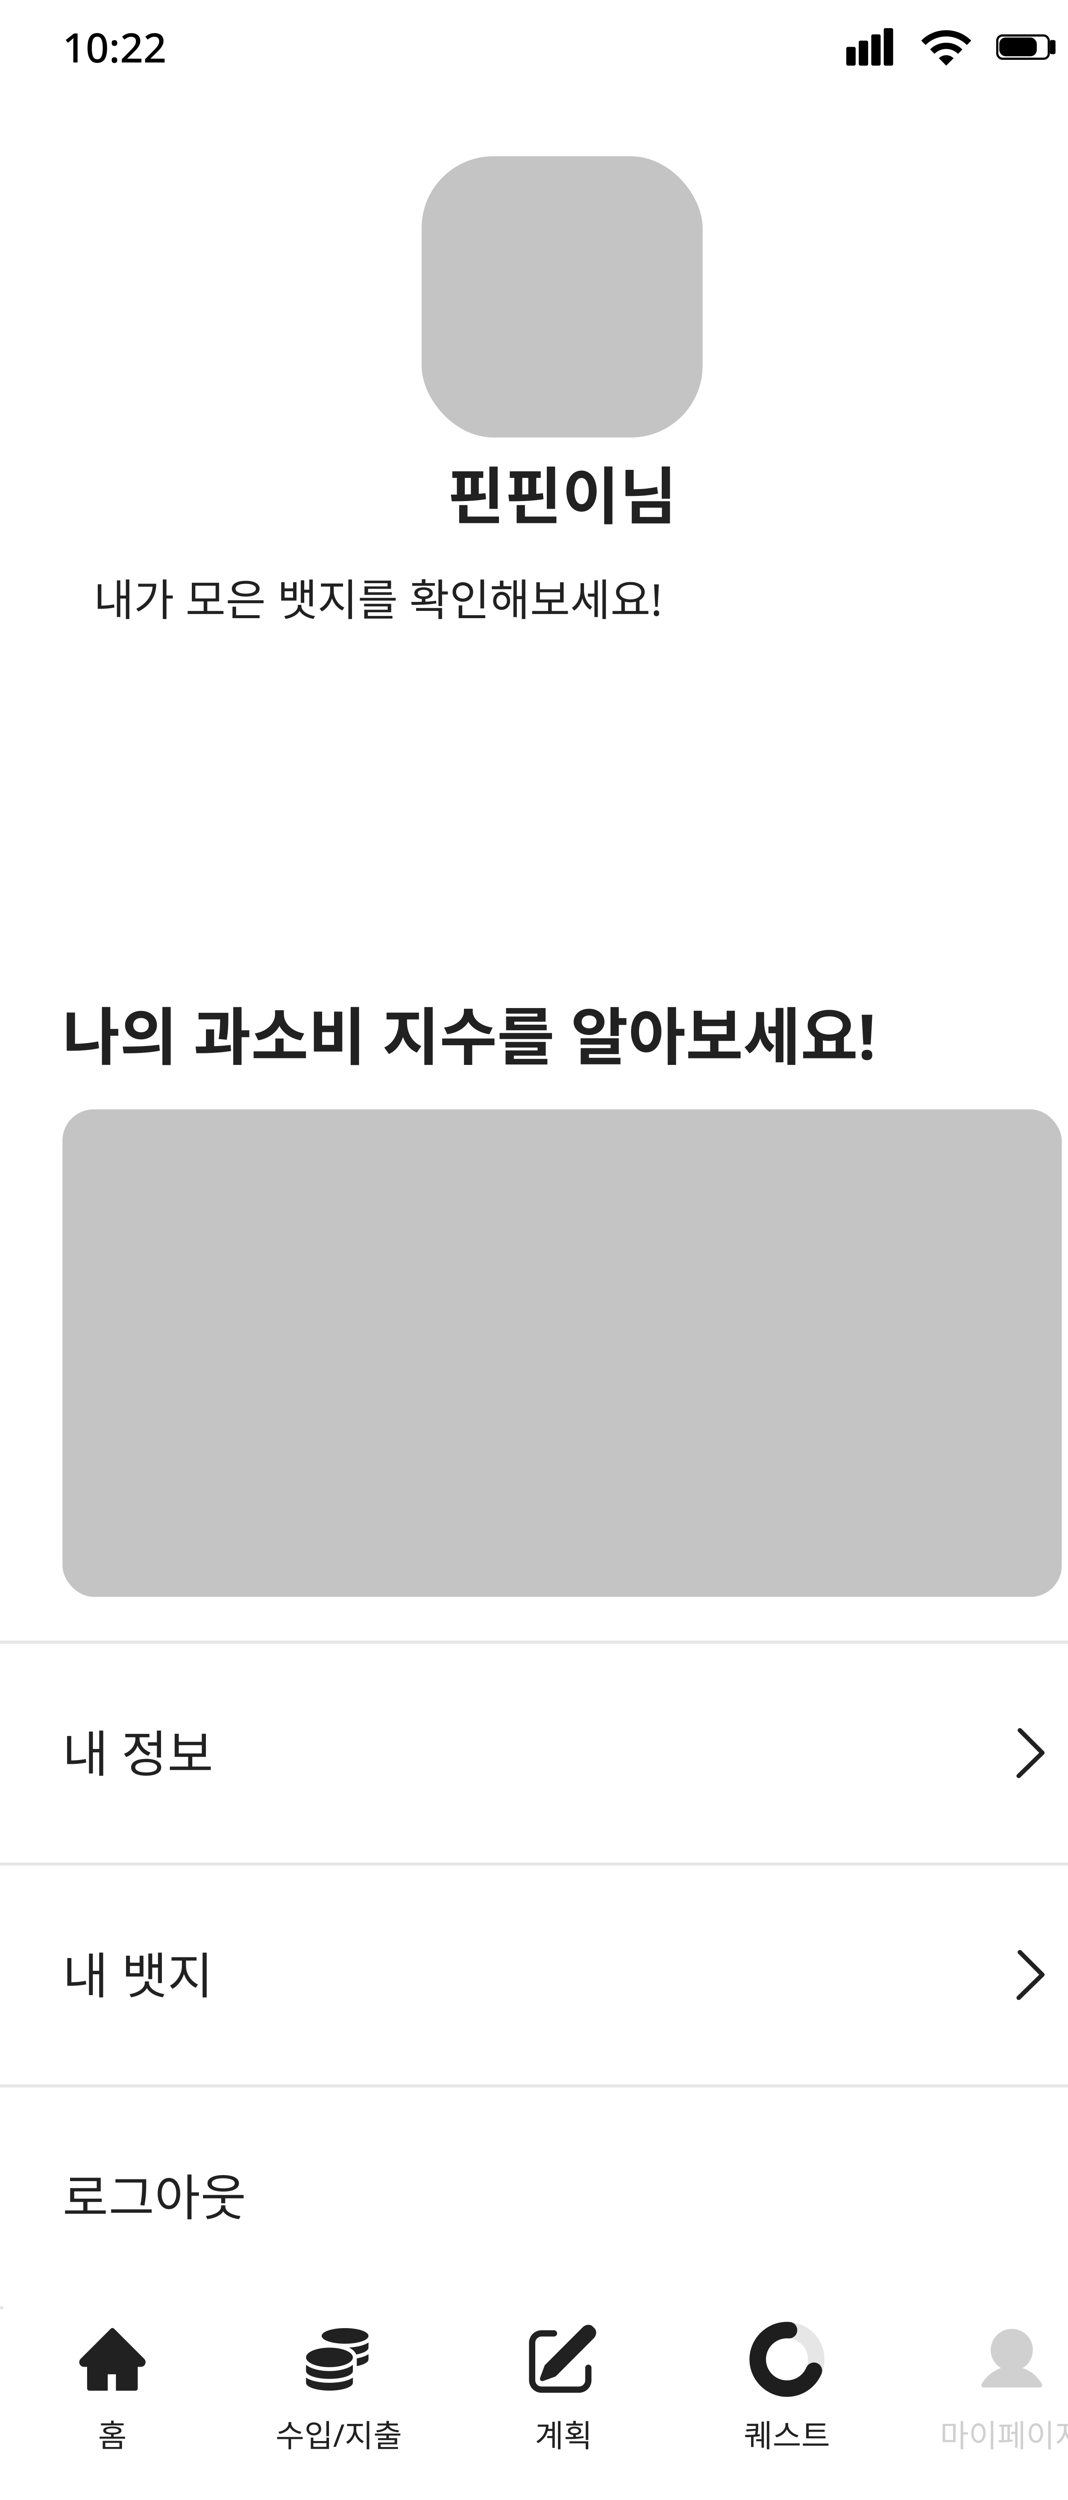 <svg width="342" height="800" viewBox="0 0 342 800" fill="none" xmlns="http://www.w3.org/2000/svg">
<g clip-path="url(#clip0_988_7849)">
<rect width="360" height="800" fill="white"/>
<g filter="url(#filter0_d_988_7849)">
<path d="M0 0H360V243C360 276.137 333.137 303 300 303H60C26.863 303 0 276.137 0 243V0Z" fill="white"/>
</g>
<path d="M24.836 20H23.471V13.838C23.471 13.621 23.471 13.422 23.471 13.24C23.48 13.049 23.488 12.867 23.497 12.694C23.506 12.512 23.514 12.339 23.523 12.174C23.41 12.287 23.293 12.395 23.172 12.499C23.051 12.603 22.912 12.724 22.756 12.863L21.742 13.682L21.04 12.798L23.692 10.718H24.836V20ZM34.291 15.346C34.291 16.1 34.23 16.772 34.108 17.361C33.996 17.95 33.814 18.453 33.562 18.869C33.32 19.276 32.995 19.588 32.587 19.805C32.189 20.022 31.708 20.13 31.145 20.13C30.434 20.13 29.849 19.939 29.39 19.558C28.93 19.177 28.588 18.631 28.363 17.92C28.137 17.201 28.024 16.343 28.024 15.346C28.024 14.341 28.124 13.483 28.323 12.772C28.532 12.061 28.865 11.52 29.325 11.147C29.784 10.766 30.39 10.575 31.145 10.575C31.855 10.575 32.44 10.766 32.9 11.147C33.367 11.52 33.714 12.061 33.94 12.772C34.173 13.483 34.291 14.341 34.291 15.346ZM29.402 15.346C29.402 16.152 29.459 16.824 29.572 17.361C29.684 17.898 29.866 18.301 30.117 18.57C30.378 18.839 30.72 18.973 31.145 18.973C31.569 18.973 31.907 18.843 32.158 18.583C32.419 18.314 32.605 17.911 32.718 17.374C32.839 16.828 32.9 16.152 32.9 15.346C32.9 14.54 32.839 13.873 32.718 13.344C32.605 12.807 32.419 12.404 32.158 12.135C31.907 11.866 31.569 11.732 31.145 11.732C30.72 11.732 30.378 11.866 30.117 12.135C29.866 12.404 29.684 12.807 29.572 13.344C29.459 13.873 29.402 14.54 29.402 15.346ZM35.763 19.233C35.763 18.895 35.85 18.657 36.023 18.518C36.196 18.379 36.404 18.31 36.647 18.31C36.898 18.31 37.111 18.379 37.284 18.518C37.457 18.657 37.544 18.895 37.544 19.233C37.544 19.571 37.457 19.814 37.284 19.961C37.111 20.108 36.898 20.182 36.647 20.182C36.404 20.182 36.196 20.108 36.023 19.961C35.85 19.814 35.763 19.571 35.763 19.233ZM35.763 13.773C35.763 13.418 35.85 13.171 36.023 13.032C36.196 12.893 36.404 12.824 36.647 12.824C36.898 12.824 37.111 12.893 37.284 13.032C37.457 13.171 37.544 13.418 37.544 13.773C37.544 14.102 37.457 14.341 37.284 14.488C37.111 14.635 36.898 14.709 36.647 14.709C36.404 14.709 36.196 14.635 36.023 14.488C35.85 14.341 35.763 14.102 35.763 13.773ZM45.272 20H39.032V18.934L41.424 16.503C41.892 16.026 42.282 15.615 42.594 15.268C42.906 14.913 43.14 14.575 43.296 14.254C43.452 13.925 43.53 13.569 43.53 13.188C43.53 12.711 43.391 12.356 43.114 12.122C42.836 11.879 42.477 11.758 42.035 11.758C41.61 11.758 41.229 11.84 40.891 12.005C40.553 12.161 40.202 12.382 39.838 12.668L39.097 11.745C39.348 11.528 39.617 11.333 39.903 11.16C40.197 10.987 40.522 10.848 40.878 10.744C41.242 10.64 41.64 10.588 42.074 10.588C42.663 10.588 43.17 10.692 43.595 10.9C44.019 11.099 44.344 11.385 44.57 11.758C44.804 12.131 44.921 12.568 44.921 13.071C44.921 13.444 44.864 13.795 44.752 14.124C44.639 14.445 44.474 14.761 44.258 15.073C44.05 15.385 43.794 15.701 43.491 16.022C43.187 16.343 42.854 16.681 42.49 17.036L40.761 18.713V18.778H45.272V20ZM52.711 20H46.471V18.934L48.863 16.503C49.331 16.026 49.721 15.615 50.033 15.268C50.345 14.913 50.579 14.575 50.735 14.254C50.891 13.925 50.969 13.569 50.969 13.188C50.969 12.711 50.83 12.356 50.553 12.122C50.276 11.879 49.916 11.758 49.474 11.758C49.049 11.758 48.668 11.84 48.33 12.005C47.992 12.161 47.641 12.382 47.277 12.668L46.536 11.745C46.787 11.528 47.056 11.333 47.342 11.16C47.637 10.987 47.962 10.848 48.317 10.744C48.681 10.64 49.08 10.588 49.513 10.588C50.102 10.588 50.609 10.692 51.034 10.9C51.459 11.099 51.784 11.385 52.009 11.758C52.243 12.131 52.36 12.568 52.36 13.071C52.36 13.444 52.304 13.795 52.191 14.124C52.078 14.445 51.914 14.761 51.697 15.073C51.489 15.385 51.233 15.701 50.93 16.022C50.627 16.343 50.293 16.681 49.929 17.036L48.2 18.713V18.778H52.711V20Z" fill="black"/>
<path d="M299.233 17.233L297.833 15.8C298.522 15.111 299.311 14.583 300.2 14.216C301.089 13.85 302.022 13.666 303 13.666C303.978 13.666 304.914 13.853 305.809 14.225C306.703 14.598 307.489 15.134 308.167 15.833L306.767 17.233C306.267 16.733 305.692 16.347 305.041 16.075C304.391 15.803 303.711 15.667 303 15.666C302.289 15.666 301.608 15.803 300.959 16.075C300.309 16.348 299.734 16.734 299.233 17.233ZM296.4 14.4L295 13C296.056 11.922 297.275 11.097 298.659 10.524C300.042 9.952 301.489 9.666 303 9.666C304.511 9.666 305.958 9.953 307.342 10.525C308.726 11.098 309.945 11.922 311 13L309.6 14.4C308.722 13.522 307.714 12.847 306.575 12.375C305.436 11.903 304.244 11.667 303 11.666C301.756 11.666 300.564 11.903 299.425 12.375C298.286 12.848 297.277 13.523 296.4 14.4ZM303 21L300.65 18.633C300.961 18.322 301.32 18.083 301.725 17.916C302.131 17.75 302.556 17.666 303 17.666C303.444 17.666 303.87 17.75 304.275 17.916C304.681 18.083 305.039 18.322 305.35 18.633L303 21Z" fill="black"/>
<rect x="319.35" y="11.35" width="16.491" height="7.443" rx="1.65" stroke="black" stroke-width="0.7"/>
<rect x="320" y="12" width="12" height="6" rx="2" fill="black"/>
<rect x="336.44" y="13.06" width="1.31" height="4.024" rx="0.25" fill="black" stroke="black" stroke-width="0.5"/>
<rect x="271" y="15" width="3" height="6" rx="0.5" fill="black"/>
<rect x="275" y="13" width="3" height="8" rx="0.5" fill="black"/>
<rect x="279" y="11" width="3" height="10" rx="0.5" fill="black"/>
<rect x="283" y="9" width="3" height="12" rx="0.5" fill="black"/>
<path d="M40.304 185.436H41.424V198.092H40.304V185.436ZM38.176 190.588H40.612V191.54H38.176V190.588ZM37.434 185.716H38.526V197.448H37.434V185.716ZM31.302 186.962H32.464V194.27H31.302V186.962ZM31.302 193.808H32.114C33.416 193.808 34.872 193.724 36.524 193.402L36.65 194.41C34.928 194.746 33.472 194.816 32.114 194.816H31.302V193.808ZM52.133 185.422H53.309V198.092H52.133V185.422ZM52.987 190.56H55.325V191.526H52.987V190.56ZM48.899 186.794H50.033C50.033 190.392 48.381 193.64 44.293 195.698L43.649 194.802C47.149 193.024 48.899 190.322 48.899 186.976V186.794ZM44.237 186.794H49.501V187.746H44.237V186.794ZM60.094 195.516H71.561V196.482H60.094V195.516ZM65.219 192.24H66.38V195.782H65.219V192.24ZM61.425 186.486H70.16V192.45H61.425V186.486ZM69.04 187.424H62.559V191.512H69.04V187.424ZM72.959 192.086H84.397V193.038H72.959V192.086ZM74.443 196.86H83.137V197.812H74.443V196.86ZM74.443 194.144H75.605V197.154H74.443V194.144ZM78.685 185.856C81.387 185.856 83.137 186.808 83.137 188.39C83.137 189.958 81.387 190.91 78.685 190.91C75.969 190.91 74.233 189.958 74.233 188.39C74.233 186.808 75.969 185.856 78.685 185.856ZM78.685 186.808C76.697 186.808 75.423 187.396 75.423 188.39C75.423 189.384 76.697 189.972 78.685 189.972C80.673 189.972 81.947 189.384 81.947 188.39C81.947 187.396 80.673 186.808 78.685 186.808ZM95.369 193.556H96.349V193.962C96.349 196.146 94.039 197.644 91.463 198.05L91.043 197.14C93.283 196.832 95.369 195.558 95.369 193.962V193.556ZM95.523 193.556H96.517V193.962C96.517 195.558 98.603 196.832 100.843 197.14L100.409 198.05C97.861 197.644 95.523 196.146 95.523 193.962V193.556ZM90.049 186.304H91.141V188.292H93.843V186.304H94.949V192.198H90.049V186.304ZM91.141 189.202V191.26H93.843V189.202H91.141ZM99.051 185.45H100.157V194.046H99.051V185.45ZM97.049 188.712H99.443V189.678H97.049V188.712ZM96.321 185.688H97.427V192.926H96.321V185.688ZM105.714 187.242H106.652V189.3C106.652 191.974 105.042 194.662 103.026 195.656L102.354 194.732C104.188 193.864 105.714 191.484 105.714 189.3V187.242ZM105.938 187.242H106.876V189.3C106.876 191.442 108.402 193.626 110.264 194.424L109.606 195.348C107.562 194.396 105.938 191.932 105.938 189.3V187.242ZM102.774 186.724H109.844V187.704H102.774V186.724ZM111.552 185.436H112.714V198.092H111.552V185.436ZM115.233 191.316H126.713V192.198H115.233V191.316ZM116.591 193.22H125.271V195.922H117.781V197.406H116.633V195.124H124.137V194.046H116.591V193.22ZM116.633 197.098H125.677V197.938H116.633V197.098ZM116.689 185.8H125.229V188.432H117.865V189.804H116.717V187.648H124.095V186.626H116.689V185.8ZM116.717 189.524H125.467V190.364H116.717V189.524ZM135.067 191.372H136.229V192.996H135.067V191.372ZM140.401 185.45H141.563V193.934H140.401V185.45ZM141.073 189.272H143.411V190.238H141.073V189.272ZM131.833 193.57L131.679 192.618C133.947 192.618 137.027 192.618 139.645 192.24L139.743 193.066C137.041 193.542 134.045 193.556 131.833 193.57ZM133.247 194.564H141.563V198.092H140.401V195.488H133.247V194.564ZM132.001 186.584H139.267V187.452H132.001V186.584ZM135.641 187.942C137.419 187.942 138.581 188.656 138.581 189.818C138.581 190.98 137.419 191.694 135.641 191.694C133.849 191.694 132.687 190.98 132.687 189.818C132.687 188.656 133.849 187.942 135.641 187.942ZM135.641 188.74C134.507 188.74 133.779 189.146 133.779 189.818C133.779 190.462 134.507 190.882 135.641 190.882C136.761 190.882 137.489 190.462 137.489 189.818C137.489 189.146 136.761 188.74 135.641 188.74ZM135.067 185.338H136.229V187.004H135.067V185.338ZM153.839 185.45H155.015V194.69H153.839V185.45ZM146.881 196.86H155.393V197.812H146.881V196.86ZM146.881 193.738H148.029V197.182H146.881V193.738ZM148.225 186.318C150.115 186.318 151.515 187.606 151.515 189.44C151.515 191.26 150.115 192.562 148.225 192.562C146.335 192.562 144.921 191.26 144.921 189.44C144.921 187.606 146.335 186.318 148.225 186.318ZM148.225 187.326C146.993 187.326 146.055 188.194 146.055 189.44C146.055 190.672 146.993 191.54 148.225 191.54C149.457 191.54 150.395 190.672 150.395 189.44C150.395 188.194 149.457 187.326 148.225 187.326ZM157.492 187.592H163.764V188.544H157.492V187.592ZM160.628 189.384C162.21 189.384 163.358 190.574 163.358 192.282C163.358 193.976 162.21 195.166 160.628 195.166C159.06 195.166 157.912 193.976 157.912 192.282C157.912 190.574 159.06 189.384 160.628 189.384ZM160.628 190.378C159.662 190.378 158.962 191.162 158.962 192.282C158.962 193.402 159.662 194.186 160.628 194.186C161.608 194.186 162.322 193.402 162.322 192.282C162.322 191.162 161.608 190.378 160.628 190.378ZM167.11 185.436H168.23V198.092H167.11V185.436ZM165.094 190.756H167.488V191.722H165.094V190.756ZM164.408 185.716H165.5V197.476H164.408V185.716ZM160.068 185.8H161.216V188.18H160.068V185.8ZM170.399 195.516H181.865V196.482H170.399V195.516ZM175.523 192.492H176.685V195.796H175.523V192.492ZM171.743 186.332H172.891V188.586H179.345V186.332H180.493V192.8H171.743V186.332ZM172.891 189.524V191.848H179.345V189.524H172.891ZM188.262 189.958H190.684V190.924H188.262V189.958ZM185.896 186.626H186.806V189.034C186.806 191.68 185.7 194.242 183.852 195.376L183.124 194.494C184.86 193.472 185.896 191.204 185.896 189.034V186.626ZM186.12 186.626H187.016V188.992C187.016 191.022 187.968 193.178 189.634 194.186L188.962 195.096C187.142 193.976 186.12 191.456 186.12 188.992V186.626ZM192.91 185.436H194.03V198.092H192.91V185.436ZM190.348 185.702H191.44V197.462H190.348V185.702ZM198.957 191.946H200.105V195.74H198.957V191.946ZM203.633 191.946H204.795V195.74H203.633V191.946ZM196.157 195.516H207.623V196.482H196.157V195.516ZM201.869 186.234C204.543 186.234 206.461 187.508 206.461 189.496C206.461 191.47 204.543 192.744 201.869 192.744C199.181 192.744 197.263 191.47 197.263 189.496C197.263 187.508 199.181 186.234 201.869 186.234ZM201.869 187.158C199.839 187.158 198.383 188.082 198.383 189.496C198.383 190.896 199.839 191.82 201.869 191.82C203.899 191.82 205.341 190.896 205.341 189.496C205.341 188.082 203.899 187.158 201.869 187.158ZM210.618 194.186H209.82L209.47 187.004H210.968L210.618 194.186ZM209.344 196.244C209.344 195.899 209.428 195.656 209.596 195.516C209.764 195.376 209.969 195.306 210.212 195.306C210.445 195.306 210.646 195.376 210.814 195.516C210.991 195.656 211.08 195.899 211.08 196.244C211.08 196.58 210.991 196.823 210.814 196.972C210.646 197.121 210.445 197.196 210.212 197.196C209.969 197.196 209.764 197.121 209.596 196.972C209.428 196.823 209.344 196.58 209.344 196.244Z" fill="black" fill-opacity="0.87"/>
<line y1="596.5" x2="360" y2="596.5" stroke="black" stroke-opacity="0.1"/>
<rect y="526" width="360" height="70" fill="white"/>
<line y1="525.5" x2="360" y2="525.5" stroke="black" stroke-opacity="0.1"/>
<path d="M31.776 553.784H33.056V568.248H31.776V553.784ZM29.344 559.672H32.128V560.76H29.344V559.672ZM28.496 554.104H29.744V567.512H28.496V554.104ZM21.488 555.528H22.816V563.88H21.488V555.528ZM21.488 563.352H22.416C23.904 563.352 25.568 563.256 27.456 562.888L27.6 564.04C25.632 564.424 23.968 564.504 22.416 564.504H21.488V563.352ZM47.387 557.528H50.651V558.632H47.387V557.528ZM50.235 553.784H51.563V562.408H50.235V553.784ZM46.811 562.84C49.787 562.84 51.627 563.848 51.627 565.544C51.627 567.256 49.787 568.232 46.811 568.232C43.819 568.232 41.979 567.256 41.979 565.544C41.979 563.848 43.819 562.84 46.811 562.84ZM46.811 563.88C44.635 563.88 43.307 564.488 43.307 565.544C43.307 566.584 44.635 567.192 46.811 567.192C48.987 567.192 50.315 566.584 50.315 565.544C50.315 564.488 48.987 563.88 46.811 563.88ZM43.355 555.24H44.443V556.408C44.443 559.08 42.811 561.368 40.411 562.264L39.723 561.208C41.867 560.424 43.355 558.488 43.355 556.408V555.24ZM43.611 555.24H44.683V556.408C44.683 558.28 46.091 560.072 48.187 560.808L47.515 561.864C45.163 561.016 43.611 558.84 43.611 556.408V555.24ZM40.123 554.84H47.851V555.928H40.123V554.84ZM54.394 565.304H67.498V566.408H54.394V565.304ZM60.25 561.848H61.578V565.624H60.25V561.848ZM55.93 554.808H57.242V557.384H64.618V554.808H65.93V562.2H55.93V554.808ZM57.242 558.456V561.112H64.618V558.456H57.242Z" fill="black" fill-opacity="0.87"/>
<path d="M332.778 560.897L326.08 554.19C326.015 554.125 325.963 554.047 325.928 553.962C325.893 553.876 325.876 553.785 325.877 553.692C325.878 553.6 325.897 553.509 325.934 553.424C325.971 553.34 326.025 553.264 326.092 553.2C326.229 553.07 326.411 552.998 326.6 553.001C326.789 553.003 326.97 553.079 327.104 553.212L334.297 560.415C334.362 560.48 334.414 560.557 334.449 560.641C334.484 560.726 334.501 560.817 334.501 560.909C334.5 561 334.481 561.091 334.445 561.175C334.409 561.26 334.357 561.336 334.291 561.4L326.72 568.795C326.584 568.926 326.403 568.999 326.215 568.999C326.027 568.999 325.846 568.926 325.71 568.795C325.644 568.731 325.591 568.654 325.555 568.569C325.519 568.484 325.501 568.392 325.501 568.3C325.501 568.208 325.519 568.116 325.555 568.031C325.591 567.946 325.644 567.869 325.71 567.805L332.778 560.897Z" fill="black" fill-opacity="0.87"/>
<line y1="738.5" x2="360" y2="738.5" stroke="black" stroke-opacity="0.1"/>
<rect y="668" width="360" height="70" fill="white"/>
<path d="M28 707.336H33.872V708.408H20.832V707.336H26.672V704.632H22.464V700.2H30.976V697.96H22.432V696.888H32.256V701.256H23.76V703.576H32.592V704.632H28V707.336ZM45.519 698.792V698.424H36.975V697.352H46.815V698.792C46.815 700.616 46.815 702.68 46.255 705.784L44.943 705.64C45.519 702.712 45.519 700.568 45.519 698.792ZM35.583 707H48.559V708.088H35.583V707ZM54.109 705.784C55.486 705.784 56.462 704.28 56.462 701.944C56.462 699.624 55.486 698.12 54.109 698.12C52.718 698.12 51.742 699.624 51.742 701.944C51.742 704.28 52.718 705.784 54.109 705.784ZM54.109 696.936C56.221 696.936 57.709 698.888 57.709 701.944C57.709 705 56.221 706.952 54.109 706.952C51.998 706.952 50.493 705 50.493 701.944C50.493 698.888 51.998 696.936 54.109 696.936ZM63.694 701.56V702.664H61.325V710.184H60.014V695.848H61.325V701.56H63.694ZM71.484 697.048C69.196 697.048 67.788 697.656 67.788 698.664C67.788 699.688 69.196 700.28 71.484 700.28C73.772 700.28 75.18 699.688 75.18 698.664C75.18 697.656 73.772 697.048 71.484 697.048ZM71.484 701.304C68.364 701.304 66.444 700.344 66.444 698.664C66.444 697 68.364 696.04 71.484 696.04C74.604 696.04 76.524 697 76.524 698.664C76.524 700.344 74.604 701.304 71.484 701.304ZM72.156 705.704V706.152C72.156 707.72 74.364 708.872 76.988 709.128L76.556 710.136C74.316 709.864 72.316 709.016 71.484 707.656C70.604 709 68.62 709.88 66.38 710.136L65.948 709.128C68.54 708.856 70.796 707.688 70.796 706.152V705.704H72.156ZM65.004 702.392H78.012V703.464H72.124V705.048H70.828V703.464H65.004V702.392Z" fill="black" fill-opacity="0.87"/>
<line y1="667.5" x2="360" y2="667.5" stroke="black" stroke-opacity="0.1"/>
<rect y="597" width="360" height="70" fill="white"/>
<path d="M22.864 626.576V634.32C24.24 634.304 25.76 634.208 27.472 633.872L27.6 635.008C25.664 635.376 24.016 635.456 22.464 635.456H21.552V626.576H22.864ZM31.76 624.832H33.024V639.168H31.76V631.76H29.728V638.448H28.496V625.152H29.728V630.672H31.76V624.832ZM48.747 629.632V633.328H47.499V625.12H48.747V628.56H50.587V624.848H51.835V634.592H50.587V629.632H48.747ZM44.699 631.44V629.104H41.611V631.44H44.699ZM45.931 625.824V632.496H40.363V625.824H41.611V628.064H44.699V625.824H45.931ZM47.707 634.048V634.512C47.707 636.32 50.075 637.76 52.619 638.128L52.123 639.136C49.963 638.8 47.915 637.76 47.051 636.208C46.171 637.76 44.139 638.8 41.979 639.136L41.483 638.128C44.027 637.76 46.379 636.32 46.379 634.512V634.048H47.707ZM59.562 627.392V629.216C59.562 631.648 61.29 634.128 63.402 635.024L62.666 636.08C61.002 635.312 59.594 633.664 58.906 631.696C58.25 633.792 56.842 635.6 55.21 636.432L54.442 635.376C56.506 634.4 58.25 631.696 58.25 629.216V627.392H54.922V626.304H62.938V627.392H59.562ZM64.874 624.848H66.186V639.184H64.874V624.848Z" fill="black" fill-opacity="0.87"/>
<path d="M159.363 149.3V162.84H156.703V149.3H159.363ZM148.843 152.92V158.24C149.483 158.22 150.143 158.2 150.783 158.16V152.92H148.843ZM155.463 157.82L155.643 159.74C151.983 160.34 147.823 160.42 144.663 160.42L144.383 158.28C144.983 158.28 145.623 158.28 146.303 158.28V152.92H144.843V150.82H154.763V152.92H153.323V158.02C154.063 157.96 154.763 157.9 155.463 157.82ZM149.703 165.3H159.783V167.4H147.043V161.62H149.703V165.3ZM177.762 149.3V162.84H175.102V149.3H177.762ZM167.242 152.92V158.24C167.882 158.22 168.542 158.2 169.182 158.16V152.92H167.242ZM173.862 157.82L174.042 159.74C170.382 160.34 166.222 160.42 163.062 160.42L162.782 158.28C163.382 158.28 164.022 158.28 164.702 158.28V152.92H163.242V150.82H173.162V152.92H171.722V158.02C172.462 157.96 173.162 157.9 173.862 157.82ZM168.102 165.3H178.182V167.4H165.442V161.62H168.102V165.3ZM193.48 149.28H196.12V167.76H193.48V149.28ZM186.22 150.58C189 150.58 191.06 153.1 191.06 157.14C191.06 161.2 189 163.74 186.22 163.74C183.44 163.74 181.38 161.2 181.38 157.14C181.38 153.1 183.44 150.58 186.22 150.58ZM186.22 152.96C184.86 152.96 183.92 154.42 183.92 157.14C183.92 159.88 184.86 161.34 186.22 161.34C187.58 161.34 188.52 159.88 188.52 157.14C188.52 154.42 187.58 152.96 186.22 152.96ZM210.398 155.8L210.718 157.94C207.898 158.54 205.198 158.74 201.898 158.74H200.298V150.36H202.918V156.56C205.658 156.52 207.978 156.34 210.398 155.8ZM204.898 162.46V165.44H211.958V162.46H204.898ZM202.298 167.5V160.38H214.538V167.5H202.298ZM211.898 149.28H214.538V159.6H211.898V149.28Z" fill="black" fill-opacity="0.87"/>
<g filter="url(#filter1_d_988_7849)">
<rect x="135" y="50" width="90" height="90" rx="23" fill="#C4C4C4"/>
</g>
<g filter="url(#filter2_d_988_7849)">
<rect x="20" y="355" width="320" height="156" rx="10" fill="#C4C4C4"/>
</g>
<path d="M34.62 329.26H37.88V331.44H34.62V329.26ZM32.64 322.24H35.32V340.76H32.64V322.24ZM21.36 324.02H24.02V335.52H21.36V324.02ZM21.36 334.04H22.96C25.6 334.04 28.46 333.86 31.44 333.26L31.72 335.44C28.66 336.08 25.68 336.24 22.96 336.24H21.36V334.04ZM45.158 323.48C48.078 323.48 50.258 325.38 50.258 328.04C50.258 330.72 48.078 332.62 45.158 332.62C42.258 332.62 40.038 330.72 40.038 328.04C40.038 325.38 42.258 323.48 45.158 323.48ZM45.158 325.76C43.738 325.76 42.658 326.6 42.658 328.04C42.658 329.5 43.738 330.34 45.158 330.34C46.578 330.34 47.658 329.5 47.658 328.04C47.658 326.6 46.578 325.76 45.158 325.76ZM51.998 322.24H54.658V340.82H51.998V322.24ZM39.598 337.06L39.278 334.92C42.538 334.92 47.078 334.88 50.978 334.3L51.178 336.22C47.158 337.02 42.798 337.06 39.598 337.06ZM63.572 324.1H71.552V326.2H63.572V324.1ZM65.952 329.4H68.572V335.68H65.952V329.4ZM70.492 324.1H73.112V325.6C73.112 327.4 73.112 329.64 72.612 332.72L70.012 332.48C70.492 329.52 70.492 327.38 70.492 325.6V324.1ZM74.692 322.26H77.352V340.78H74.692V322.26ZM76.572 329.7H79.832V331.9H76.572V329.7ZM62.872 337.04L62.632 334.9C65.892 334.9 70.212 334.84 73.852 334.38L73.992 336.32C70.252 336.96 66.092 337.04 62.872 337.04ZM81.211 336.44H97.971V338.62H81.211V336.44ZM88.171 332.32H90.811V337.02H88.171V332.32ZM88.071 323.28H90.391V324.62C90.391 328.56 87.531 332.04 82.691 332.92L81.591 330.7C85.811 330.02 88.071 327.18 88.071 324.62V323.28ZM88.591 323.28H90.911V324.62C90.911 327.24 93.171 330.02 97.411 330.7L96.311 332.92C91.451 332.02 88.591 328.62 88.591 324.62V323.28ZM112.289 322.24H114.969V340.82H112.289V322.24ZM100.509 323.72H103.149V328.22H106.969V323.72H109.609V336.5H100.509V323.72ZM103.149 330.28V334.36H106.969V330.28H103.149ZM127.643 325.18H129.763V327.26C129.763 331.54 128.023 335.72 124.543 337.3L123.043 335.2C126.143 333.82 127.643 330.4 127.643 327.26V325.18ZM128.243 325.18H130.343V327.26C130.343 330.26 131.823 333.46 134.923 334.74L133.483 336.84C129.963 335.32 128.243 331.38 128.243 327.26V325.18ZM123.783 324.04H134.163V326.22H123.783V324.04ZM135.883 322.26H138.563V340.78H135.883V322.26ZM148.561 322.8H150.901V323.66C150.901 327.22 148.101 330.24 143.241 330.96L142.201 328.82C146.461 328.26 148.561 325.84 148.561 323.66V322.8ZM149.061 322.8H151.381V323.66C151.381 325.82 153.501 328.26 157.741 328.82L156.721 330.96C151.861 330.24 149.061 327.22 149.061 323.66V322.8ZM148.581 334H151.221V340.78H148.581V334ZM141.601 332.32H158.341V334.48H141.601V332.32ZM159.98 330.56H176.76V332.5H159.98V330.56ZM161.86 333.42H174.76V337.82H164.54V339.4H161.9V336.14H172.14V335.22H161.86V333.42ZM161.9 338.84H175.28V340.64H161.9V338.84ZM162.04 322.58H174.72V326.94H164.7V328.46H162.06V325.28H172.1V324.36H162.04V322.58ZM162.06 327.9H175.06V329.7H162.06V327.9ZM195.493 322.26H198.153V331.5H195.493V322.26ZM197.073 325.8H200.593V327.98H197.073V325.8ZM185.913 332.24H198.153V337.32H188.593V339.52H185.953V335.4H195.533V334.28H185.913V332.24ZM185.953 338.5H198.693V340.58H185.953V338.5ZM188.633 322.8C191.473 322.8 193.573 324.54 193.573 327C193.573 329.44 191.473 331.2 188.633 331.2C185.813 331.2 183.693 329.44 183.693 327C183.693 324.54 185.813 322.8 188.633 322.8ZM188.633 324.94C187.273 324.94 186.273 325.7 186.273 327C186.273 328.3 187.273 329.08 188.633 329.08C190.013 329.08 191.013 328.3 191.013 327C191.013 325.7 190.013 324.94 188.633 324.94ZM206.932 323.54C209.752 323.54 211.792 326.1 211.792 330.14C211.792 334.22 209.752 336.78 206.932 336.78C204.112 336.78 202.072 334.22 202.072 330.14C202.072 326.1 204.112 323.54 206.932 323.54ZM206.932 325.96C205.552 325.96 204.632 327.42 204.632 330.14C204.632 332.9 205.552 334.38 206.932 334.38C208.312 334.38 209.252 332.9 209.252 330.14C209.252 327.42 208.312 325.96 206.932 325.96ZM213.812 322.26H216.492V340.78H213.812V322.26ZM215.892 329.24H219.172V331.44H215.892V329.24ZM220.39 336.48H237.15V338.64H220.39V336.48ZM227.41 332.52H230.07V337H227.41V332.52ZM222.15 323.44H224.79V326.28H232.69V323.44H235.33V333.08H222.15V323.44ZM224.79 328.36V330.96H232.69V328.36H224.79ZM246.069 328.48H249.129V330.64H246.069V328.48ZM242.109 323.86H244.149V326.98C244.149 331.18 242.989 335.28 240.029 337.1L238.429 335.1C241.149 333.42 242.109 330.12 242.109 326.98V323.86ZM242.689 323.86H244.689V326.86C244.689 329.88 245.469 332.96 247.989 334.6L246.549 336.68C243.609 334.86 242.689 330.86 242.689 326.86V323.86ZM252.149 322.26H254.689V340.78H252.149V322.26ZM248.389 322.54H250.869V339.94H248.389V322.54ZM260.867 331.66H263.507V336.86H260.867V331.66ZM267.587 331.66H270.247V336.86H267.587V331.66ZM257.187 336.48H273.947V338.64H257.187V336.48ZM265.547 323.16C269.527 323.16 272.467 325.12 272.467 328.14C272.467 331.16 269.527 333.1 265.547 333.1C261.547 333.1 258.627 331.16 258.627 328.14C258.627 325.12 261.547 323.16 265.547 323.16ZM265.547 325.24C262.967 325.24 261.247 326.3 261.247 328.14C261.247 329.96 262.967 331.04 265.547 331.04C268.127 331.04 269.847 329.96 269.847 328.14C269.847 326.3 268.127 325.24 265.547 325.24ZM278.826 334.26H276.446L275.946 324.72H279.326L278.826 334.26ZM275.906 337.6C275.906 336.987 276.072 336.56 276.406 336.32C276.739 336.067 277.146 335.94 277.626 335.94C278.092 335.94 278.492 336.067 278.826 336.32C279.159 336.56 279.326 336.987 279.326 337.6C279.326 338.187 279.159 338.613 278.826 338.88C278.492 339.133 278.092 339.26 277.626 339.26C277.146 339.26 276.739 339.133 276.406 338.88C276.072 338.613 275.906 338.187 275.906 337.6Z" fill="black" fill-opacity="0.87"/>
<path d="M332.778 631.897L326.08 625.19C326.015 625.125 325.963 625.047 325.928 624.962C325.893 624.876 325.876 624.785 325.877 624.692C325.878 624.6 325.897 624.509 325.934 624.424C325.971 624.34 326.025 624.264 326.092 624.2C326.229 624.07 326.411 623.998 326.6 624.001C326.789 624.003 326.97 624.079 327.104 624.212L334.297 631.415C334.362 631.48 334.414 631.557 334.449 631.641C334.484 631.726 334.501 631.817 334.501 631.909C334.5 632 334.481 632.091 334.445 632.175C334.409 632.26 334.357 632.336 334.291 632.4L326.72 639.795C326.584 639.926 326.403 639.999 326.215 639.999C326.027 639.999 325.846 639.926 325.71 639.795C325.644 639.731 325.591 639.654 325.555 639.569C325.519 639.484 325.501 639.392 325.501 639.3C325.501 639.208 325.519 639.116 325.555 639.031C325.591 638.946 325.644 638.869 325.71 638.805L332.778 631.897Z" fill="black" fill-opacity="0.87"/>
<g filter="url(#filter3_d_988_7849)">
<path d="M0 745C0 736.716 6.716 730 15 730H345C353.284 730 360 736.716 360 745V800H0V745Z" fill="white"/>
</g>
<path d="M0 745C0 736.716 6.716 730 15 730H72V800H0V745Z" fill="white"/>
<path d="M72 730H144V800H72V730Z" fill="white"/>
<path d="M144 730H216V800H144V730Z" fill="white"/>
<path d="M216 730H288V800H216V730Z" fill="white"/>
<path d="M288 730H345C353.284 730 360 736.716 360 745V800H288V730Z" fill="white"/>
<path d="M32.89 781.08H39.06V783.66H32.89V781.08ZM38.25 781.72H33.71V783.03H38.25V781.72ZM32.32 775.48H39.59V776.13H32.32V775.48ZM35.98 776.49C37.84 776.49 38.9 776.93 38.9 777.77C38.9 778.61 37.84 779.05 35.98 779.05C34.11 779.05 33.06 778.61 33.06 777.77C33.06 776.93 34.11 776.49 35.98 776.49ZM35.98 777.07C34.67 777.07 33.94 777.32 33.94 777.77C33.94 778.22 34.67 778.47 35.98 778.47C37.28 778.47 38.01 778.22 38.01 777.77C38.01 777.32 37.28 777.07 35.98 777.07ZM35.57 774.61H36.39V775.9H35.57V774.61ZM31.89 779.74H40.06V780.39H31.89V779.74ZM35.57 778.85H36.39V780.1H35.57V778.85Z" fill="black" fill-opacity="0.87"/>
<path d="M92.391 775.06H93.121V775.56C93.121 777.29 91.361 778.53 89.481 778.85L89.151 778.18C90.801 777.93 92.391 776.85 92.391 775.56V775.06ZM92.541 775.06H93.261V775.56C93.261 776.82 94.871 777.93 96.501 778.18L96.171 778.85C94.311 778.53 92.541 777.27 92.541 775.56V775.06ZM92.391 780.34H93.211V783.78H92.391V780.34ZM88.741 779.83H96.911V780.52H88.741V779.83ZM104.51 774.74H105.35V779.59H104.51V774.74ZM99.52 780.04H100.34V781.14H104.53V780.04H105.35V783.66H99.52V780.04ZM100.34 781.8V782.99H104.53V781.8H100.34ZM100.5 775.17C101.87 775.17 102.85 776.02 102.85 777.25C102.85 778.49 101.87 779.34 100.5 779.34C99.13 779.34 98.14 778.49 98.14 777.25C98.14 776.02 99.13 775.17 100.5 775.17ZM100.5 775.86C99.6 775.86 98.95 776.43 98.95 777.25C98.95 778.07 99.6 778.64 100.5 778.64C101.4 778.64 102.05 778.07 102.05 777.25C102.05 776.43 101.4 775.86 100.5 775.86ZM110.26 775.86L107.6 783H106.74L109.4 775.86H110.26ZM113.25 776.03H113.92V777.5C113.92 779.41 112.77 781.33 111.33 782.04L110.85 781.38C112.16 780.76 113.25 779.06 113.25 777.5V776.03ZM113.41 776.03H114.08V777.5C114.08 779.03 115.17 780.59 116.5 781.16L116.03 781.82C114.57 781.14 113.41 779.38 113.41 777.5V776.03ZM111.15 775.66H116.2V776.36H111.15V775.66ZM117.42 774.74H118.25V783.78H117.42V774.74ZM123.72 779.24H124.55V780.61H123.72V779.24ZM120.06 778.75H128.22V779.39H120.06V778.75ZM123.73 774.68H124.55V775.78H123.73V774.68ZM123.69 775.86H124.42V776C124.42 777.42 122.73 778.18 120.73 778.35L120.49 777.71C122.27 777.6 123.69 776.97 123.69 776V775.86ZM123.86 775.86H124.59V776C124.59 776.97 126.01 777.6 127.78 777.71L127.54 778.35C125.54 778.18 123.86 777.42 123.86 776V775.86ZM120.89 775.53H127.39V776.16H120.89V775.53ZM121.04 780.21H127.18V782.2H121.88V783.29H121.06V781.61H126.36V780.84H121.04V780.21ZM121.06 783.05H127.45V783.68H121.06V783.05Z" fill="black" fill-opacity="0.87"/>
<path d="M175.301 777.25H177.311V777.92H175.301V777.25ZM175.231 779.52H177.291V780.19H175.231V779.52ZM178.681 774.74H179.481V783.78H178.681V774.74ZM176.871 774.97H177.651V783.32H176.871V774.97ZM174.851 775.88H175.651C175.651 778.25 174.701 780.38 172.271 781.83L171.791 781.24C173.901 779.96 174.851 778.16 174.851 776.03V775.88ZM172.191 775.88H175.181V776.56H172.191V775.88ZM181.33 775.56H186.62V776.18H181.33V775.56ZM183.98 776.53C185.28 776.53 186.13 777.05 186.13 777.87C186.13 778.7 185.28 779.22 183.98 779.22C182.69 779.22 181.84 778.7 181.84 777.87C181.84 777.05 182.69 776.53 183.98 776.53ZM183.98 777.11C183.17 777.11 182.62 777.4 182.62 777.87C182.62 778.33 183.17 778.64 183.98 778.64C184.81 778.64 185.34 778.33 185.34 777.87C185.34 777.4 184.81 777.11 183.98 777.11ZM183.56 774.68H184.4V775.89H183.56V774.68ZM183.56 778.89H184.4V780.12H183.56V778.89ZM187.56 774.75H188.39V780.8H187.56V774.75ZM182.33 781.22H188.39V783.78H187.56V781.88H182.33V781.22ZM181.15 780.52L181.04 779.85C182.7 779.85 184.94 779.84 186.84 779.58L186.9 780.16C184.93 780.49 182.78 780.52 181.15 780.52Z" fill="black" fill-opacity="0.87"/>
<path d="M239.191 775.62H242.461V776.3H239.191V775.62ZM242.031 775.62H242.801V776.22C242.801 776.98 242.801 777.97 242.491 779.34L241.721 779.25C242.031 777.9 242.031 776.97 242.031 776.22V775.62ZM242.401 777.21V777.81L239.061 778.09L238.931 777.41L242.401 777.21ZM245.551 774.74H246.351V783.78H245.551V774.74ZM243.851 774.94H244.631V783.28H243.851V774.94ZM242.161 780.55H244.131V781.2H242.161V780.55ZM240.511 779.49H241.301V783.05H240.511V779.49ZM238.681 779.9L238.581 779.19C239.861 779.18 241.861 779.13 243.301 778.93L243.351 779.56C241.881 779.82 239.941 779.9 238.681 779.9ZM251.52 775.36H252.24V776.05C252.24 778.02 250.41 779.55 248.6 779.96L248.23 779.27C249.82 778.97 251.52 777.59 251.52 776.05V775.36ZM251.67 775.36H252.39V776.05C252.39 777.6 254.1 778.97 255.68 779.27L255.31 779.96C253.51 779.55 251.67 778.03 251.67 776.05V775.36ZM247.9 781.88H256.09V782.56H247.9V781.88ZM258.15 779.61H264.36V780.28H258.15V779.61ZM257.1 781.93H265.29V782.62H257.1V781.93ZM258.15 775.51H264.26V776.19H258.99V779.82H258.15V775.51ZM258.72 777.53H264.07V778.19H258.72V777.53Z" fill="black" fill-opacity="0.87"/>
<path d="M301.852 775.64H306.002V781.49H301.852V775.64ZM305.192 776.31H302.662V780.82H305.192V776.31ZM307.612 774.74H308.452V783.78H307.612V774.74ZM308.252 778.35H309.932V779.05H308.252V778.35ZM317.261 774.73H318.091V783.79H317.261V774.73ZM313.321 775.43C314.661 775.43 315.621 776.66 315.621 778.58C315.621 780.51 314.661 781.74 313.321 781.74C311.991 781.74 311.031 780.51 311.031 778.58C311.031 776.66 311.991 775.43 313.321 775.43ZM313.321 776.18C312.441 776.18 311.821 777.12 311.821 778.58C311.821 780.05 312.441 781.01 313.321 781.01C314.211 781.01 314.821 780.05 314.821 778.58C314.821 777.12 314.211 776.18 313.321 776.18ZM326.82 774.74H327.62V783.78H326.82V774.74ZM323.84 778.18H325.34V778.91H323.84V778.18ZM325.07 774.96H325.86V783.31H325.07V774.96ZM319.98 775.88H324.11V776.56H319.98V775.88ZM319.9 781.56L319.8 780.86C320.97 780.86 322.93 780.82 324.3 780.64L324.36 781.25C322.95 781.52 321.06 781.56 319.9 781.56ZM320.72 776.32H321.48V781.05H320.72V776.32ZM322.6 776.32H323.36V781.05H322.6V776.32ZM335.66 774.73H336.49V783.79H335.66V774.73ZM331.72 775.43C333.06 775.43 334.02 776.66 334.02 778.58C334.02 780.51 333.06 781.74 331.72 781.74C330.39 781.74 329.43 780.51 329.43 778.58C329.43 776.66 330.39 775.43 331.72 775.43ZM331.72 776.18C330.84 776.18 330.22 777.12 330.22 778.58C330.22 780.05 330.84 781.01 331.72 781.01C332.61 781.01 333.22 780.05 333.22 778.58C333.22 777.12 332.61 776.18 331.72 776.18ZM340.689 776.03H341.359V777.5C341.359 779.41 340.209 781.33 338.769 782.04L338.289 781.38C339.599 780.76 340.689 779.06 340.689 777.5V776.03ZM340.849 776.03H341.519V777.5C341.519 779.03 342.609 780.59 343.939 781.16L343.469 781.82C342.009 781.14 340.849 779.38 340.849 777.5V776.03ZM338.589 775.66H343.639V776.36H338.589V775.66ZM344.859 774.74H345.689V783.78H344.859V774.74Z" fill="#D0D0D0"/>
<path d="M46.184 754.836L36.53 745.189C36.46 745.119 36.378 745.064 36.287 745.026C36.196 744.989 36.098 744.969 36 744.969C35.902 744.969 35.804 744.989 35.713 745.026C35.622 745.064 35.54 745.119 35.47 745.189L25.816 754.836C25.535 755.117 25.376 755.499 25.376 755.898C25.376 756.725 26.048 757.398 26.876 757.398H27.893V764.281C27.893 764.696 28.228 765.031 28.643 765.031H34.5V759.781H37.125V765.031H43.357C43.772 765.031 44.107 764.696 44.107 764.281V757.398H45.124C45.523 757.398 45.905 757.241 46.186 756.957C46.77 756.371 46.77 755.422 46.184 754.836Z" fill="black" fill-opacity="0.87"/>
<path d="M98 760.832V762.5C98 763.879 101.359 765 105.5 765C109.641 765 113 763.879 113 762.5V760.832C111.387 761.969 108.438 762.5 105.5 762.5C102.562 762.5 99.613 761.969 98 760.832ZM110.5 750C114.641 750 118 748.879 118 747.5C118 746.121 114.641 745 110.5 745C106.359 745 103 746.121 103 747.5C103 748.879 106.359 750 110.5 750ZM98 756.734V758.75C98 760.129 101.359 761.25 105.5 761.25C109.641 761.25 113 760.129 113 758.75V756.734C111.387 758.062 108.434 758.75 105.5 758.75C102.566 758.75 99.613 758.062 98 756.734ZM114.25 757.164C116.488 756.73 118 755.926 118 755V753.332C117.094 753.973 115.762 754.41 114.25 754.68V757.164ZM105.5 751.25C101.359 751.25 98 752.648 98 754.375C98 756.102 101.359 757.5 105.5 757.5C109.641 757.5 113 756.102 113 754.375C113 752.648 109.641 751.25 105.5 751.25ZM114.066 753.449C116.41 753.027 118 752.199 118 751.25V749.582C116.613 750.562 114.23 751.09 111.723 751.215C112.875 751.773 113.723 752.523 114.066 753.449Z" fill="black" fill-opacity="0.87"/>
<path d="M189.789 744.48L190.379 745.07C191.192 745.884 191.069 747.327 190.102 748.293L177.935 760.46L173.993 761.902C173.498 762.084 173.016 761.848 172.918 761.377C172.885 761.206 172.9 761.029 172.963 760.867L174.433 756.891L186.566 744.757C187.533 743.791 188.976 743.666 189.789 744.48ZM177.404 745.69C177.535 745.69 177.665 745.716 177.787 745.766C177.908 745.816 178.018 745.89 178.111 745.983C178.204 746.076 178.278 746.186 178.328 746.307C178.378 746.428 178.404 746.558 178.404 746.69C178.404 746.821 178.378 746.951 178.328 747.072C178.278 747.194 178.204 747.304 178.111 747.397C178.018 747.49 177.908 747.563 177.787 747.614C177.665 747.664 177.535 747.69 177.404 747.69H173.404C172.874 747.69 172.365 747.9 171.99 748.276C171.615 748.651 171.404 749.159 171.404 749.69V761.69C171.404 762.22 171.615 762.729 171.99 763.104C172.365 763.479 172.874 763.69 173.404 763.69H185.404C185.934 763.69 186.443 763.479 186.818 763.104C187.193 762.729 187.404 762.22 187.404 761.69V757.69C187.404 757.425 187.509 757.17 187.697 756.983C187.884 756.795 188.139 756.69 188.404 756.69C188.669 756.69 188.924 756.795 189.111 756.983C189.299 757.17 189.404 757.425 189.404 757.69V761.69C189.404 762.751 188.983 763.768 188.232 764.518C187.482 765.268 186.465 765.69 185.404 765.69H173.404C172.343 765.69 171.326 765.268 170.576 764.518C169.825 763.768 169.404 762.751 169.404 761.69V749.69C169.404 748.629 169.825 747.611 170.576 746.861C171.326 746.111 172.343 745.69 173.404 745.69H177.404Z" fill="black" fill-opacity="0.87"/>
<g clip-path="url(#clip1_988_7849)">
<path d="M252 743C245.37 743 240 748.37 240 755C240 761.63 245.37 767 252 767C258.63 767 264 761.63 264 755C264 748.37 258.63 743 252 743ZM252 761.73C248.28 761.73 245.27 758.72 245.27 755C245.27 751.28 248.28 748.27 252 748.27C255.72 748.27 258.73 751.28 258.73 755C258.73 758.72 255.72 761.73 252 761.73Z" fill="black" fill-opacity="0.1"/>
<path d="M263.1 759.55C263.21 759.26 263.27 758.96 263.27 758.64C263.27 757.19 262.09 756.01 260.64 756.01C259.57 756.01 258.66 756.65 258.24 757.56H258.23C257.22 760 254.82 761.73 252.01 761.73C248.29 761.73 245.28 758.72 245.28 755C245.28 751.28 248.29 748.27 252.01 748.27C252.16 748.27 252.3 748.28 252.45 748.29V748.27C252.53 748.27 252.6 748.29 252.67 748.29C254.12 748.29 255.3 747.11 255.3 745.66C255.3 744.21 254.18 743.1 252.78 743.04C252.52 743 252.26 743 252 743C245.42 743 240 748.42 240 755C240 761.58 245.42 767 252 767C256.78 767 261.11 764.14 263.01 759.76C263.04 759.71 263.06 759.65 263.08 759.6C263.08 759.58 263.1 759.57 263.1 759.55Z" fill="black" fill-opacity="0.87"/>
</g>
<path d="M333.65 763.625C333.584 763.739 333.489 763.834 333.375 763.9C333.261 763.965 333.132 764 333 764H315C314.868 764 314.739 763.965 314.625 763.899C314.511 763.833 314.417 763.739 314.351 763.625C314.285 763.511 314.251 763.382 314.251 763.25C314.251 763.118 314.285 762.989 314.351 762.875C315.779 760.407 317.979 758.637 320.547 757.798C319.277 757.041 318.29 755.889 317.738 754.518C317.186 753.147 317.1 751.632 317.492 750.207C317.884 748.782 318.733 747.525 319.909 746.629C321.085 745.733 322.522 745.248 324 745.248C325.478 745.248 326.916 745.733 328.091 746.629C329.267 747.525 330.116 748.782 330.508 750.207C330.9 751.632 330.814 753.147 330.262 754.518C329.71 755.889 328.723 757.041 327.453 757.798C330.021 758.637 332.221 760.407 333.649 762.875C333.715 762.989 333.75 763.118 333.75 763.25C333.75 763.382 333.715 763.511 333.65 763.625Z" fill="#D0D0D0"/>
</g>
<defs>
<filter id="filter0_d_988_7849" x="-13" y="-13" width="386" height="329" filterUnits="userSpaceOnUse" color-interpolation-filters="sRGB">
<feFlood flood-opacity="0" result="BackgroundImageFix"/>
<feColorMatrix in="SourceAlpha" type="matrix" values="0 0 0 0 0 0 0 0 0 0 0 0 0 0 0 0 0 0 127 0" result="hardAlpha"/>
<feMorphology radius="5" operator="dilate" in="SourceAlpha" result="effect1_dropShadow_988_7849"/>
<feOffset/>
<feGaussianBlur stdDeviation="4"/>
<feComposite in2="hardAlpha" operator="out"/>
<feColorMatrix type="matrix" values="0 0 0 0 0 0 0 0 0 0 0 0 0 0 0 0 0 0 0.08 0"/>
<feBlend mode="normal" in2="BackgroundImageFix" result="effect1_dropShadow_988_7849"/>
<feBlend mode="normal" in="SourceGraphic" in2="effect1_dropShadow_988_7849" result="shape"/>
</filter>
<filter id="filter1_d_988_7849" x="131" y="46" width="98" height="98" filterUnits="userSpaceOnUse" color-interpolation-filters="sRGB">
<feFlood flood-opacity="0" result="BackgroundImageFix"/>
<feColorMatrix in="SourceAlpha" type="matrix" values="0 0 0 0 0 0 0 0 0 0 0 0 0 0 0 0 0 0 127 0" result="hardAlpha"/>
<feMorphology radius="1" operator="dilate" in="SourceAlpha" result="effect1_dropShadow_988_7849"/>
<feOffset/>
<feGaussianBlur stdDeviation="1.5"/>
<feComposite in2="hardAlpha" operator="out"/>
<feColorMatrix type="matrix" values="0 0 0 0 0 0 0 0 0 0 0 0 0 0 0 0 0 0 0.1 0"/>
<feBlend mode="normal" in2="BackgroundImageFix" result="effect1_dropShadow_988_7849"/>
<feBlend mode="normal" in="SourceGraphic" in2="effect1_dropShadow_988_7849" result="shape"/>
</filter>
<filter id="filter2_d_988_7849" x="16" y="351" width="328" height="164" filterUnits="userSpaceOnUse" color-interpolation-filters="sRGB">
<feFlood flood-opacity="0" result="BackgroundImageFix"/>
<feColorMatrix in="SourceAlpha" type="matrix" values="0 0 0 0 0 0 0 0 0 0 0 0 0 0 0 0 0 0 127 0" result="hardAlpha"/>
<feMorphology radius="1" operator="dilate" in="SourceAlpha" result="effect1_dropShadow_988_7849"/>
<feOffset/>
<feGaussianBlur stdDeviation="1.5"/>
<feComposite in2="hardAlpha" operator="out"/>
<feColorMatrix type="matrix" values="0 0 0 0 0 0 0 0 0 0 0 0 0 0 0 0 0 0 0.1 0"/>
<feBlend mode="normal" in2="BackgroundImageFix" result="effect1_dropShadow_988_7849"/>
<feBlend mode="normal" in="SourceGraphic" in2="effect1_dropShadow_988_7849" result="shape"/>
</filter>
<filter id="filter3_d_988_7849" x="-5" y="724" width="370" height="80" filterUnits="userSpaceOnUse" color-interpolation-filters="sRGB">
<feFlood flood-opacity="0" result="BackgroundImageFix"/>
<feColorMatrix in="SourceAlpha" type="matrix" values="0 0 0 0 0 0 0 0 0 0 0 0 0 0 0 0 0 0 127 0" result="hardAlpha"/>
<feMorphology radius="1" operator="dilate" in="SourceAlpha" result="effect1_dropShadow_988_7849"/>
<feOffset dy="-1"/>
<feGaussianBlur stdDeviation="2"/>
<feComposite in2="hardAlpha" operator="out"/>
<feColorMatrix type="matrix" values="0 0 0 0 0 0 0 0 0 0 0 0 0 0 0 0 0 0 0.1 0"/>
<feBlend mode="normal" in2="BackgroundImageFix" result="effect1_dropShadow_988_7849"/>
<feBlend mode="normal" in="SourceGraphic" in2="effect1_dropShadow_988_7849" result="shape"/>
</filter>
<clipPath id="clip0_988_7849">
<rect width="360" height="800" fill="white"/>
</clipPath>
<clipPath id="clip1_988_7849">
<rect width="24" height="24" fill="white" transform="translate(240 743)"/>
</clipPath>
</defs>
</svg>
